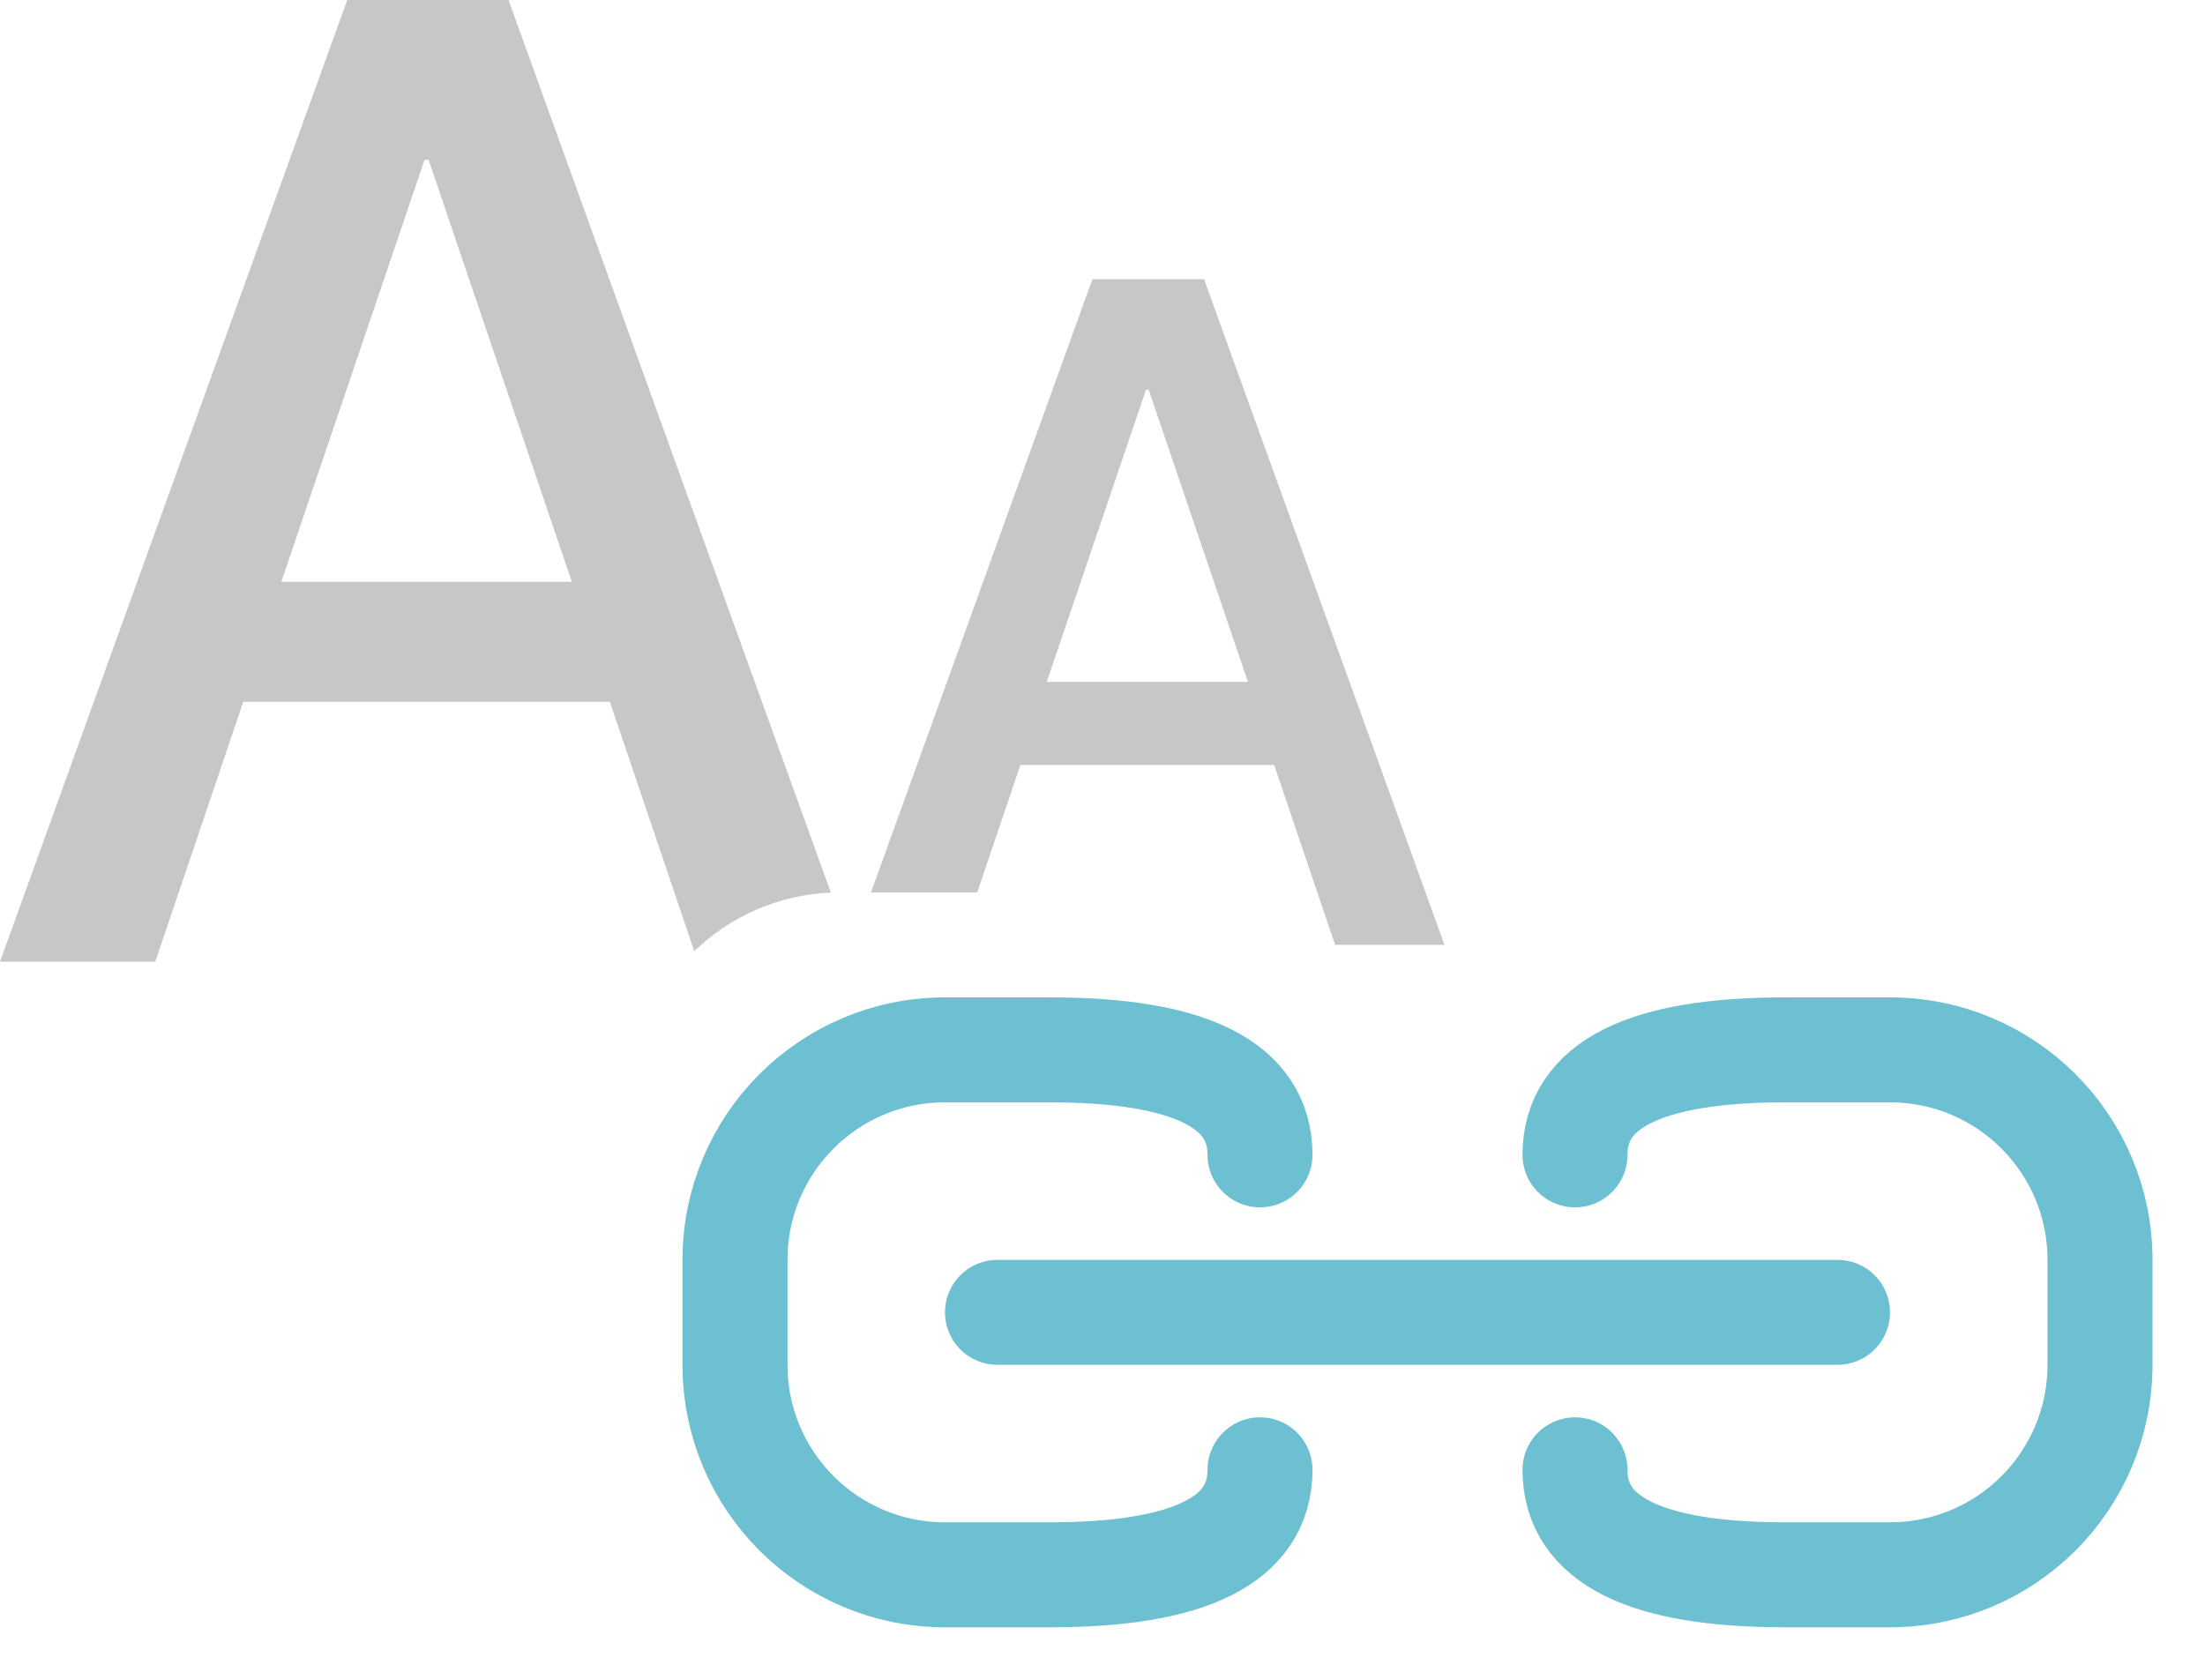 <?xml version="1.0" encoding="UTF-8"?>
<svg width="21px" height="16px" viewBox="0 0 21 16" version="1.1" xmlns="http://www.w3.org/2000/svg" xmlns:xlink="http://www.w3.org/1999/xlink">
    <!-- Generator: Sketch 48.2 (47327) - http://www.bohemiancoding.com/sketch -->
    <title>Button/Active</title>
    <desc>Created with Sketch.</desc>
    <defs></defs>
    <g stroke="none" stroke-width="1" fill="none" fill-rule="evenodd">
        <g>
            <g transform="translate(7, 10)" stroke="#6DC0D2" stroke-linecap="round">
                <g transform="translate(8, 0)">
                    <path d="M3.32849813e-14,1 C1.10805208e-14,0.333 0.667,1.8e-15 2,1.8e-15 C2.333,1.8e-15 2.667,1.8e-15 3,1.80001355e-15 L3,1.8e-15 C4.105,1.59709156e-15 5,0.895 5,2 L5,3 C5,4.105 4.105,5 3,5 C2.667,5 2.333,5 2,5 C0.667,5 3.32849813e-14,4.667 3.32849813e-14,4"></path>
                </g>
                <g transform="translate(2, 1)">
                    <path d="M8.5,1.5 L0.5,1.5"></path>
                </g>
                <path d="M4.88498131e-15,1 C-1.73194792e-14,0.333 0.667,1.8e-15 2,1.8e-15 C2.333,1.8e-15 2.667,1.8e-15 3,1.80001355e-15 L3,1.8e-15 C4.105,1.59709156e-15 5,0.895 5,2 L5,3 C5,4.105 4.105,5 3,5 C2.667,5 2.333,5 2,5 C0.667,5 4.88498131e-15,4.667 4.88498131e-15,4" transform="translate(2.5, 2.5) rotate(-180) translate(-2.5, -2.5) "></path>
            </g>
            <g transform="translate(10, 12) rotate(-180) translate(-10, -12) translate(8, 10)"></g>
            <path d="M6.612,9.06 L5.808,6.684 L2.317,6.684 L1.479,9.16 L0,9.16 L3.307,0 L4.843,0 L7.913,8.502 C7.408,8.523 6.952,8.732 6.612,9.06 Z M4.043,1.523 L2.679,5.542 L5.446,5.542 L4.082,1.523 L4.043,1.523 Z" fill="#C7C7C7"></path>
            <path d="M9.307,8.5 L8.295,8.5 L10.404,2.659 L11.467,2.659 L13.757,9 L12.715,9 L12.135,7.286 L9.718,7.286 L9.307,8.5 Z M10.914,3.713 L9.969,6.495 L11.885,6.495 L10.94,3.713 L10.914,3.713 Z" fill="#C7C7C7"></path>
        </g>
    </g>
</svg>